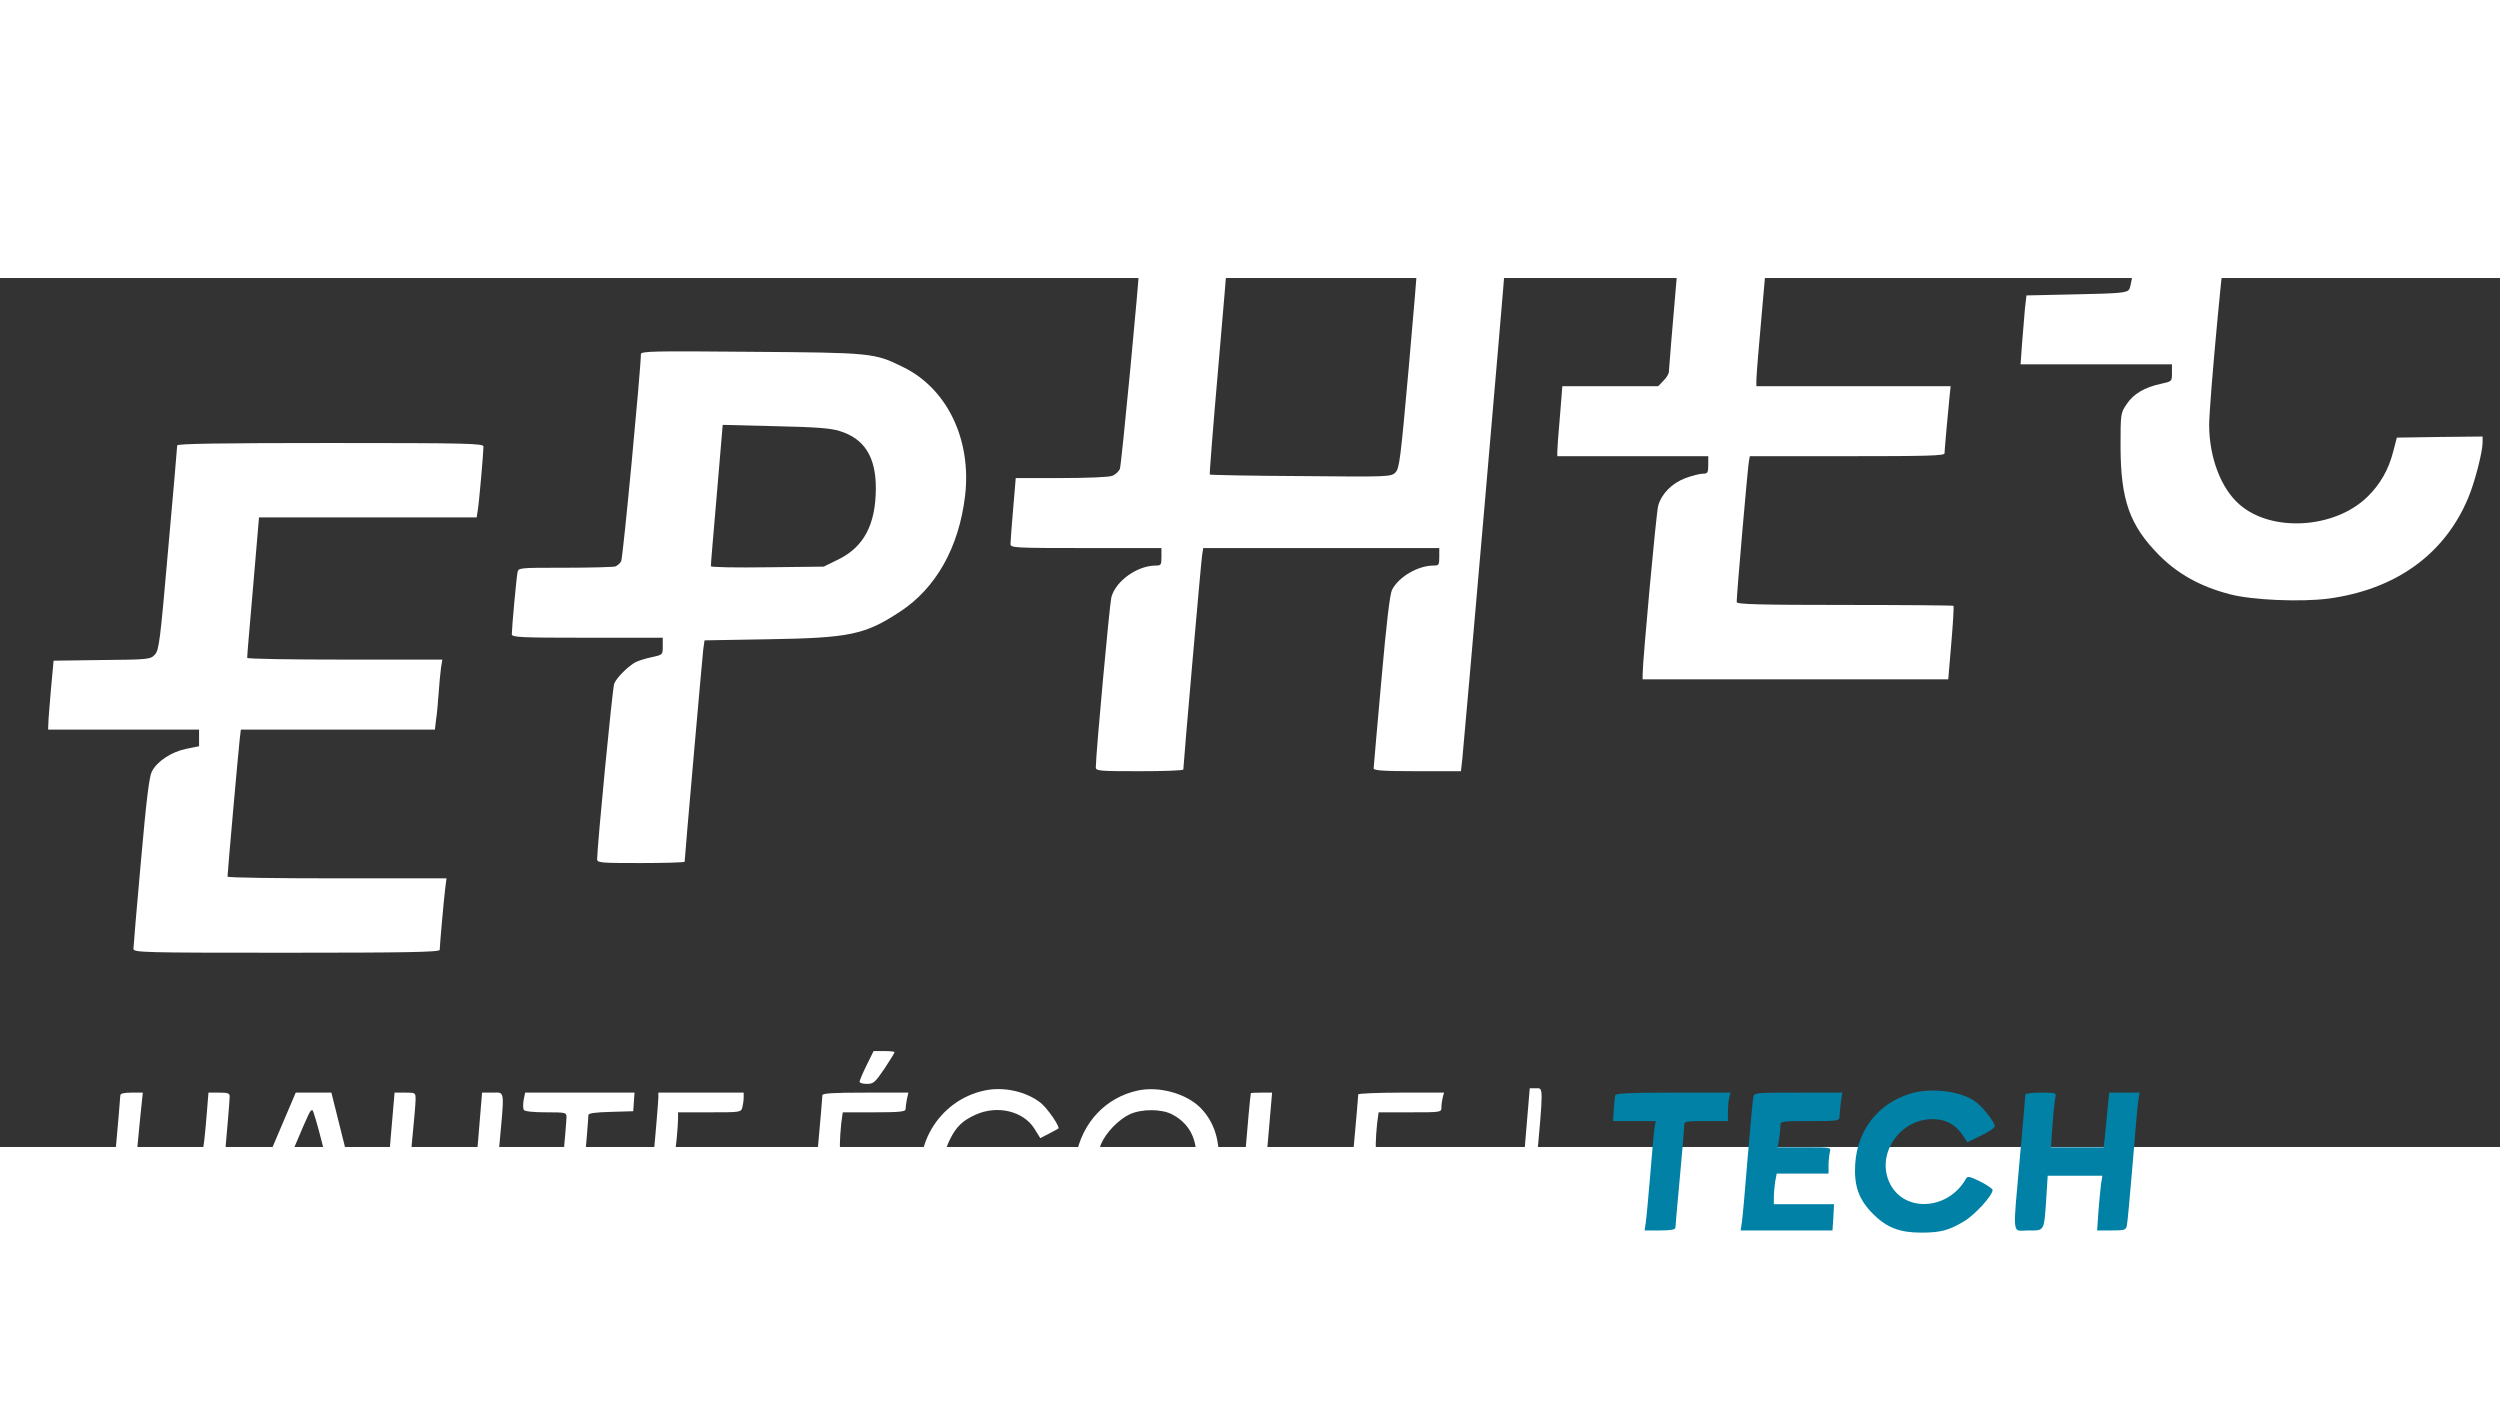 <svg xmlns="http://www.w3.org/2000/svg" xml:space="preserve" viewBox="0 251 1151 400.064" width="1000" height="570">
  <rect x="0" y="251" width="1151" height="400.064" fill="#333333" stroke="none"/>
  <path style="stroke:none;stroke-width:1;stroke-dasharray:none;stroke-linecap:butt;stroke-dashoffset:0;stroke-linejoin:miter;stroke-miterlimit:4;is-custom-font:none;font-file-url:none;fill:#fff;fill-rule:nonzero;opacity:1" transform="matrix(.087 0 0 -.087 -.175 768.144)" d="M12173.126 7073.495c-353.096-46.307-612.418-231.538-753.657-539.484-55.569-119.242-105.35-322.996-122.715-493.176-6.946-75.25-19.68-147.027-27.785-157.446-12.735-17.366-47.465-20.838-279.004-25.469l-263.953-5.789-8.104-69.461c-3.473-38.204-10.419-120.4-15.05-181.758l-8.104-113.454h801.123v-45.15c0-45.15 0-45.15-57.884-57.884-87.985-18.524-147.027-54.411-181.758-107.665-32.415-47.465-32.415-50.939-32.415-228.065 1.158-280.162 48.623-413.296 202.596-569.584 99.562-100.719 219.962-167.865 376.25-208.385 118.084-31.257 375.092-41.677 519.803-23.154 356.568 47.465 615.892 233.854 740.923 532.538 33.573 78.724 76.408 243.115 76.408 294.054v31.257l-226.907-2.316-226.907-3.473-19.68-75.25c-23.154-92.615-69.461-173.654-136.608-238.484-173.654-169.023-508.227-188.703-677.25-39.362-97.246 84.511-158.604 247.745-159.762 416.768 0 122.715 79.88 972.461 98.404 1053.499 45.15 188.703 157.446 339.204 303.315 408.665 76.408 35.888 83.354 37.046 235.012 37.046 148.185 0 159.762-2.316 228.065-33.573 131.977-60.2 208.385-172.496 222.277-324.153l6.946-82.196 230.381-3.473 230.381-2.316-6.946 141.238c-9.261 228.065-69.461 382.038-197.966 504.753-84.511 81.038-152.815 122.715-265.111 160.919-159.762 54.411-410.98 74.092-604.315 49.781"/>
  <path style="stroke:none;stroke-width:1;stroke-dasharray:none;stroke-linecap:butt;stroke-dashoffset:0;stroke-linejoin:miter;stroke-miterlimit:4;is-custom-font:none;font-file-url:none;fill:#fff;fill-rule:nonzero;opacity:1" transform="matrix(.087 0 0 -.087 -.136 768.135)" d="M8921.17 6457.603c-10.419-84.511-87.985-985.196-87.985-1009.506 0-10.419-12.735-32.415-28.943-47.465l-27.785-28.943h-507.068l-12.735-159.762c-8.104-87.985-13.892-171.339-13.892-185.231v-25.469h798.807v-46.307c0-41.677-3.473-46.307-28.943-46.307-15.05 0-56.727-10.419-91.457-23.154-72.935-27.785-127.347-83.354-144.711-147.027-10.419-38.204-82.196-820.803-82.196-891.422v-26.627h1617.295l16.208 192.177c9.261 105.35 13.892 193.334 11.577 196.808-2.316 2.316-261.638 4.631-576.53 4.631-449.184 0-570.742 3.473-570.742 15.05-1.158 30.099 59.042 721.241 64.831 746.711l4.631 25.469h515.172c420.242 0 515.172 2.316 515.172 15.05 0 16.208 19.68 235.012 27.785 312.577l4.631 42.834H9296.261v33.573c0 19.68 12.735 178.284 28.943 355.412 16.208 175.969 28.943 331.1 28.943 342.677 0 19.68 24.312 20.838 577.688 20.838h578.846l5.789 61.358c8.104 62.516 30.099 307.945 30.099 324.153 0 4.631-364.673 8.104-809.226 8.104h-810.384z"/>
  <path style="stroke:none;stroke-width:1;stroke-dasharray:none;stroke-linecap:butt;stroke-dashoffset:0;stroke-linejoin:miter;stroke-miterlimit:4;is-custom-font:none;font-file-url:none;fill:#fff;fill-rule:nonzero;opacity:1" transform="matrix(.087 0 0 -.087 -.088 768.127)" d="M6031.572 6025.785c0-65.989-96.088-1073.18-104.192-1091.703-5.789-13.892-24.312-31.257-41.677-37.046-16.208-6.946-137.766-11.577-269.742-11.577h-239.642l-13.892-164.392c-8.104-91.457-13.892-174.812-13.892-185.231 0-19.68 26.627-20.838 399.404-20.838h399.404v-46.307c0-42.834-2.316-46.307-30.099-46.307-97.246 0-211.857-81.038-235.012-167.865-9.261-38.204-82.196-828.907-82.196-899.527 0-19.68 18.524-20.838 231.538-20.838 127.347 0 231.538 3.473 231.538 9.261 0 23.154 93.773 1100.965 99.562 1134.537l5.789 37.046h1249.149v-46.307c0-42.834-2.316-46.307-30.099-46.307-82.196 0-184.073-59.042-219.962-128.503-11.577-24.312-28.943-169.023-56.727-482.757-21.996-246.589-40.52-454.972-40.52-461.919 0-11.577 53.254-15.05 230.381-15.05h231.538l6.946 61.358c10.419 100.719 225.75 2574.706 225.75 2607.121v28.943H7733.38c-213.015 0-231.538-1.158-231.538-19.68 0-11.577-20.838-258.166-46.307-547.588-42.834-476.968-48.623-529.065-70.619-549.904-21.996-21.996-34.731-23.154-500.123-18.524-262.796 1.158-479.284 5.789-481.599 8.104s17.366 252.377 43.992 556.85 47.465 556.85 47.465 562.639c0 8.104-463.077 11.577-463.077 2.316"/>
  <path style="stroke:none;stroke-width:1;stroke-dasharray:none;stroke-linecap:butt;stroke-dashoffset:0;stroke-linejoin:miter;stroke-miterlimit:4;is-custom-font:none;font-file-url:none;fill:#fff;fill-rule:nonzero;opacity:1" transform="matrix(.087 0 0 -.087 -.044 768.12)" d="M3392.036 5540.712c0-75.25-94.931-1078.969-104.192-1095.176-5.789-11.577-19.68-23.154-30.099-27.785-9.261-3.473-129.661-6.946-266.269-6.946-247.745 0-247.745 0-252.377-25.469-5.789-27.785-30.099-292.896-30.099-326.469 0-16.208 41.677-18.524 399.404-18.524h399.404v-45.15c0-45.15 0-45.15-59.042-57.884-32.415-6.946-69.461-18.524-83.354-25.469-39.362-20.838-101.877-82.196-114.612-114.612-9.261-23.154-89.143-850.904-90.299-928.468 0-19.68 18.524-20.838 231.538-20.838 127.347 0 231.538 3.473 231.538 6.946 0 20.838 93.773 1083.599 98.404 1122.961l6.946 48.623 338.046 5.789c430.661 6.946 510.542 24.312 694.614 144.711 192.177 125.031 313.734 341.519 346.149 614.734 34.731 297.526-94.931 567.269-327.627 680.723-151.657 75.25-164.392 76.408-805.753 81.038-517.488 4.631-582.319 3.473-582.319-12.735m1051.184-406.349c133.135-40.52 193.334-138.922 192.177-306.789-1.158-188.703-63.673-306.789-197.966-372.776l-77.566-38.204-298.684-3.473c-164.392-2.316-298.684 0-298.684 5.789-1.158 4.631 13.892 174.812 31.257 378.565l31.257 369.303 279.004-6.946c213.015-4.631 291.738-10.419 339.204-25.469"/>
  <path style="stroke:none;stroke-width:1;stroke-dasharray:none;stroke-linecap:butt;stroke-dashoffset:0;stroke-linejoin:miter;stroke-miterlimit:4;is-custom-font:none;font-file-url:none;fill:#fff;fill-rule:nonzero;opacity:1" transform="matrix(.087 0 0 -.087 -.004 768.111)" d="M937.73 5057.954c0-6.946-20.838-252.377-47.465-546.431-42.834-490.861-48.623-537.169-70.619-560.323-23.154-25.469-32.415-26.627-280.162-28.943l-255.85-3.473-13.892-150.499c-6.946-82.196-13.892-164.392-13.892-181.758l-1.158-32.415h798.807v-87.985l-68.303-13.892c-78.724-16.208-153.973-65.989-181.758-120.4-13.892-26.627-28.943-150.499-57.884-476.968-21.996-243.115-39.362-450.342-39.362-460.761 0-19.68 46.307-20.838 810.384-20.838 640.203 0 810.384 3.473 810.384 15.05 0 19.68 20.838 258.166 28.943 324.153l6.946 54.411h-580.003c-318.365 0-578.846 3.473-578.846 9.261 0 19.68 59.042 683.037 64.831 729.346l5.789 48.623h1026.872l5.789 49.781c4.631 26.627 10.419 90.299 13.892 141.238s9.261 112.296 12.735 136.608l6.946 42.834h-516.33c-283.635 0-516.33 3.473-516.33 9.261-1.158 4.631 13.892 173.654 31.257 376.25l31.257 366.989H2522.61l5.789 38.204c6.946 38.204 30.099 305.631 30.099 336.888 0 16.208-79.88 18.524-810.384 18.524-573.058 0-810.384-3.473-810.384-12.735"/>
  <path style="stroke:none;stroke-width:1;stroke-dasharray:none;stroke-linecap:butt;stroke-dashoffset:0;stroke-linejoin:miter;stroke-miterlimit:4;is-custom-font:none;font-file-url:none;fill:#fff;fill-rule:nonzero;opacity:1" transform="matrix(.087 0 0 -.087 -.075 768.058)" d="M4586.774 1777.056c-20.838-41.677-37.046-81.038-37.046-86.827 0-6.946 17.366-11.577 39.362-11.577 34.731 0 42.834 8.104 92.615 81.038 28.943 43.992 53.254 83.354 53.254 86.827s-25.469 5.789-55.569 5.789h-55.569z"/>
  <path style="stroke:none;stroke-width:1;stroke-dasharray:none;stroke-linecap:butt;stroke-dashoffset:0;stroke-linejoin:miter;stroke-miterlimit:4;is-custom-font:none;font-file-url:none;fill:#fff;fill-rule:nonzero;opacity:1" transform="matrix(.087 0 0 -.087 -.08 768.055)" d="M5213.085 1643.922c-246.589-50.939-398.246-309.103-318.365-539.484 83.354-238.484 409.823-298.684 603.157-109.981 31.257 30.099 64.831 71.777 75.25 91.457l18.524 35.888-48.623 25.469c-30.099 15.05-50.939 19.68-53.254 12.735s-18.524-33.573-38.204-59.042c-93.773-130.819-307.945-142.396-407.507-24.312-62.516 74.092-69.461 202.596-16.208 307.945 34.731 69.461 67.146 99.562 135.45 130.819 114.612 52.096 251.219 19.68 310.261-71.777l32.415-52.096 45.15 23.154c25.469 13.892 48.623 25.469 50.939 27.785 9.261 9.261-60.2 109.981-94.931 136.608-77.566 60.2-195.65 85.669-294.054 64.831"/>
  <path style="stroke:none;stroke-width:1;stroke-dasharray:none;stroke-linecap:butt;stroke-dashoffset:0;stroke-linejoin:miter;stroke-miterlimit:4;is-custom-font:none;font-file-url:none;fill:#fff;fill-rule:nonzero;opacity:1" transform="matrix(.087 0 0 -.087 -.093 768.055)" d="M6024.627 1643.922c-171.339-35.888-296.37-169.023-329.942-348.465-54.411-298.684 238.484-504.753 525.591-369.303 235.012 111.139 307.945 451.5 133.135 626.311-75.25 75.25-217.646 114.612-328.785 91.457m178.284-126.189c86.827-45.15 129.661-120.4 129.661-229.223 0-116.927-74.092-232.696-175.969-274.373-24.312-10.419-75.25-18.524-114.612-18.524-143.554 0-233.854 93.773-233.854 240.8 0 46.307 8.104 96.088 19.68 123.873 25.469 60.2 92.615 129.661 151.657 157.446 62.516 28.943 166.707 28.943 223.435 0"/>
  <path style="stroke:none;stroke-width:1;stroke-dasharray:none;stroke-linecap:butt;stroke-dashoffset:0;stroke-linejoin:miter;stroke-miterlimit:4;is-custom-font:none;font-file-url:none;fill:#fff;fill-rule:nonzero;opacity:1" transform="matrix(.087 0 0 -.087 -.132 768.055)" d="M8065.637 1282.722c-17.366-206.069-31.257-383.196-31.257-394.772 0-16.208 8.104-20.838 32.415-17.366l31.257 3.473 31.257 347.307c40.52 454.972 40.52 434.134 0 434.134h-32.415z"/>
  <path style="stroke:none;stroke-width:1;stroke-dasharray:none;stroke-linecap:butt;stroke-dashoffset:0;stroke-linejoin:miter;stroke-miterlimit:4;is-custom-font:none;font-file-url:none;fill:#0081a5;fill-rule:nonzero;opacity:1" transform="matrix(.087 0 0 -.087 -.162 768.055)" d="M10110.12 1626.556c-170.181-52.096-279.004-192.177-290.581-371.619-6.946-116.927 18.524-188.703 94.931-265.111 71.777-71.777 140.08-98.404 254.692-98.404 100.719 0 145.869 11.577 226.907 60.2 57.884 34.731 150.499 136.608 150.499 165.55 0 6.946-30.099 26.627-65.989 45.15-56.727 27.785-67.146 28.943-75.25 13.892-91.457-163.234-319.523-180.6-399.404-30.099-86.827 164.392 63.673 369.303 253.534 343.835 54.411-6.946 97.246-34.731 130.819-85.669l23.154-34.731 72.935 35.888c39.362 18.524 71.777 40.52 71.777 48.623 0 21.996-64.831 104.192-104.192 131.977-77.566 55.569-237.326 74.092-343.835 40.52"/>
  <path style="stroke:none;stroke-width:1;stroke-dasharray:none;stroke-linecap:butt;stroke-dashoffset:0;stroke-linejoin:miter;stroke-miterlimit:4;is-custom-font:none;font-file-url:none;fill:#fff;fill-rule:nonzero;opacity:1" transform="matrix(.087 0 0 -.087 -.01 768.054)" d="M636.73 1617.295c0-8.104-12.735-160.919-28.943-338.046-38.204-429.503-40.52-390.142 26.627-385.511l54.411 3.473 12.735 138.922c8.104 76.408 13.892 148.185 15.05 159.762 1.158 17.366 17.366 19.68 175.969 19.68h175.969l-8.104-81.038c-3.473-43.992-10.419-116.927-13.892-162.077l-8.104-81.038h54.411c32.415 0 55.569 5.789 59.042 15.05 4.631 13.892 63.673 664.515 63.673 706.192 0 16.208-10.419 19.68-56.727 19.68h-55.569l-8.104-100.719c-4.631-56.727-10.419-123.873-13.892-150.499l-6.946-49.781H725.873l8.104 84.511c4.631 45.15 10.419 113.454 15.05 150.499l6.946 65.989h-60.199c-40.52 0-59.042-4.631-59.042-15.05"/>
  <path style="stroke:none;stroke-width:1;stroke-dasharray:none;stroke-linecap:butt;stroke-dashoffset:0;stroke-linejoin:miter;stroke-miterlimit:4;is-custom-font:none;font-file-url:none;fill:#fff;fill-rule:nonzero;opacity:1" transform="matrix(.087 0 0 -.087 -.021 768.055)" d="M1413.541 1275.777c-83.354-195.65-151.657-362.357-151.657-370.461 0-10.419 16.208-13.892 54.411-11.577l53.254 3.473 32.415 75.25 31.257 75.25 173.654 3.473 173.654 3.473 13.892-61.358c21.996-94.931 28.943-101.877 86.827-101.877 28.943 0 52.096 3.473 52.096 9.261 0 4.631-39.362 171.339-89.143 370.461l-90.299 361.2h-188.703zm291.738 87.985c24.312-97.246 42.834-180.6 42.834-185.231 0-5.789-59.042-9.261-131.977-9.261h-131.977l74.092 174.812c81.038 191.019 83.354 195.65 94.931 195.65 4.631 0 27.785-79.88 52.096-175.969"/>
  <path style="stroke:none;stroke-width:1;stroke-dasharray:none;stroke-linecap:butt;stroke-dashoffset:0;stroke-linejoin:miter;stroke-miterlimit:4;is-custom-font:none;font-file-url:none;fill:#fff;fill-rule:nonzero;opacity:1" transform="matrix(.087 0 0 -.087 -.033 768.055)" d="M2068.795 1404.28c-24.312-279.004-24.312-317.208-2.316-371.619 67.146-159.762 290.581-199.122 446.869-79.88 85.669 64.831 103.034 113.454 127.347 375.092 30.099 328.785 33.573 304.473-33.573 304.473h-55.569l-20.838-251.219c-12.735-164.392-26.627-266.269-38.204-290.581-50.939-108.823-206.069-137.766-289.423-53.254-34.731 33.573-38.204 42.834-38.204 109.981 0 40.52 8.104 149.343 17.366 241.958s17.366 185.231 17.366 206.069c0 37.046 0 37.046-55.569 37.046h-55.569z"/>
  <path style="stroke:none;stroke-width:1;stroke-dasharray:none;stroke-linecap:butt;stroke-dashoffset:0;stroke-linejoin:miter;stroke-miterlimit:4;is-custom-font:none;font-file-url:none;fill:#fff;fill-rule:nonzero;opacity:1" transform="matrix(.087 0 0 -.087 -.045 768.055)" d="M2771.514 1592.983c-3.473-21.996-3.473-45.15 1.158-52.096 4.631-8.104 52.096-12.735 116.927-12.735 105.35 0 108.823-1.158 108.823-25.469 0-15.05-10.419-138.922-23.154-275.53s-23.154-268.585-23.154-291.738v-43.992h52.096c43.992 0 52.096 3.473 56.727 26.627 5.789 23.154 53.254 562.639 53.254 595.054 0 10.419 34.731 15.05 119.242 17.366l118.084 3.473 3.473 49.781 3.473 48.623h-578.846z"/>
  <path style="stroke:none;stroke-width:1;stroke-dasharray:none;stroke-linecap:butt;stroke-dashoffset:0;stroke-linejoin:miter;stroke-miterlimit:4;is-custom-font:none;font-file-url:none;fill:#fff;fill-rule:nonzero;opacity:1" transform="matrix(.087 0 0 -.087 -.056 768.055)" d="M3484.652 1606.876c0-15.05-12.735-172.496-28.943-350.781-16.208-177.126-28.943-332.258-28.943-343.835 0-19.68 13.892-20.838 229.223-18.524l228.065 3.473 3.473 49.781 3.473 48.623h-348.465l4.631 26.627c3.473 13.892 9.261 65.989 12.735 115.769l8.104 89.143h296.37l4.631 46.307 4.631 46.307h-299.842l8.104 70.619c3.473 39.362 6.946 86.827 6.946 104.192v33.573h166.707c163.234 0 166.707 0 173.654 26.627 3.473 13.892 6.946 37.046 6.946 52.096v25.469h-451.5z"/>
  <path style="stroke:none;stroke-width:1;stroke-dasharray:none;stroke-linecap:butt;stroke-dashoffset:0;stroke-linejoin:miter;stroke-miterlimit:4;is-custom-font:none;font-file-url:none;fill:#fff;fill-rule:nonzero;opacity:1" transform="matrix(.087 0 0 -.087 -.07 768.055)" d="M4352.92 1618.453c0-8.104-12.735-158.604-28.943-333.415s-28.943-335.73-28.943-355.412v-38.204h224.592c222.277 0 224.592 0 231.538 26.627 3.473 13.892 6.946 37.046 6.946 52.096 0 25.469-1.158 25.469-173.654 25.469h-173.654l5.789 67.146c3.473 35.888 9.261 87.985 12.735 115.769l5.789 48.623h299.842v92.615h-289.423v43.992c0 23.154 3.473 70.619 6.946 104.192l8.104 60.2h165.55c134.292 0 166.707 3.473 166.707 16.208 0 8.104 3.473 32.415 6.946 52.096l8.104 35.888h-228.065c-173.654 0-226.907-3.473-226.907-13.892"/>
  <path style="stroke:none;stroke-width:1;stroke-dasharray:none;stroke-linecap:butt;stroke-dashoffset:0;stroke-linejoin:miter;stroke-miterlimit:4;is-custom-font:none;font-file-url:none;fill:#fff;fill-rule:nonzero;opacity:1" transform="matrix(.087 0 0 -.087 -.108 768.055)" d="M6620.837 1630.029c-5.789-16.208-64.831-723.557-60.2-729.346 2.316-5.789 103.034-9.261 222.277-9.261 216.488 0 218.804 0 225.75 26.627 3.473 13.892 6.946 39.362 6.946 57.884v31.257h-338.046l8.104 84.511c4.631 45.15 16.208 186.389 27.785 312.577l19.68 228.065h-55.569c-30.099 0-55.569-1.158-56.727-2.316"/>
  <path style="stroke:none;stroke-width:1;stroke-dasharray:none;stroke-linecap:butt;stroke-dashoffset:0;stroke-linejoin:miter;stroke-miterlimit:4;is-custom-font:none;font-file-url:none;fill:#fff;fill-rule:nonzero;opacity:1" transform="matrix(.087 0 0 -.087 -.117 768.055)" d="M7189.264 1623.084c0-5.789-12.735-155.13-28.943-331.1-16.208-177.126-28.943-339.204-28.943-361.2v-39.362h224.592c222.277 0 224.592 0 231.538 26.627 3.473 13.892 6.946 37.046 6.946 52.096 0 25.469-1.158 25.469-174.812 25.469h-173.654l6.946 67.146c3.473 35.888 9.261 87.985 12.735 115.769l5.789 48.623H7571.3v92.615h-289.423v43.992c0 23.154 3.473 70.619 6.946 104.192l8.104 60.2h165.55c165.55 0 166.707 0 166.707 26.627 0 13.892 3.473 37.046 6.946 52.096l6.946 25.469h-226.907c-125.031 0-226.907-4.631-226.907-9.261"/>
  <path style="stroke:none;stroke-width:1;stroke-dasharray:none;stroke-linecap:butt;stroke-dashoffset:0;stroke-linejoin:miter;stroke-miterlimit:4;is-custom-font:none;font-file-url:none;fill:#0081a5;fill-rule:nonzero;opacity:1" transform="matrix(.087 0 0 -.087 -.14 768.055)" d="M8549.552 1618.453c-2.316-8.104-5.789-42.834-8.104-76.408l-3.473-60.2h225.75l-5.789-31.257c-3.473-18.524-13.892-130.819-23.154-252.377-10.419-120.4-20.838-237.326-24.312-257.008l-5.789-38.204h82.196c56.727 0 81.038 4.631 81.038 15.05 0 6.946 10.419 126.189 23.154 262.796s23.154 260.48 23.154 275.53c0 24.312 3.473 25.469 115.769 25.469h115.769v49.781c0 26.627 3.473 60.2 6.946 75.25l6.946 25.469h-302.157c-231.538 0-304.473-3.473-307.945-13.892"/>
  <path style="stroke:none;stroke-width:1;stroke-dasharray:none;stroke-linecap:butt;stroke-dashoffset:0;stroke-linejoin:miter;stroke-miterlimit:4;is-custom-font:none;font-file-url:none;fill:#0081a5;fill-rule:nonzero;opacity:1" transform="matrix(.087 0 0 -.087 -.151 768.055)" d="M9280.054 1606.876c-3.473-15.05-16.208-159.762-30.099-321.838-12.735-162.077-26.627-314.892-30.099-338.046L9212.91 903h486.231l4.631 69.461 3.473 69.461H9388.88v38.204c0 19.68 3.473 56.727 6.946 81.038l8.104 42.834h274.373v43.992c0 23.154 3.473 54.411 6.946 69.461 6.946 25.469 6.946 25.469-134.292 25.469h-142.396l8.104 43.992c3.473 23.154 6.946 54.411 6.946 69.461 0 25.469 2.316 25.469 156.288 25.469 144.711 0 156.288 1.158 156.288 21.996 0 11.577 3.473 45.15 6.946 75.25l8.104 53.254h-232.696c-232.696 0-233.854 0-238.484-25.469"/>
  <path style="stroke:none;stroke-width:1;stroke-dasharray:none;stroke-linecap:butt;stroke-dashoffset:0;stroke-linejoin:miter;stroke-miterlimit:4;is-custom-font:none;font-file-url:none;fill:#0081a5;fill-rule:nonzero;opacity:1" transform="matrix(.087 0 0 -.087 -.176 768.054)" d="M10720.223 1623.084c0-4.631-12.735-155.13-28.943-332.258-38.204-435.292-43.992-387.827 45.15-387.827 86.827 0 82.196-9.261 94.931 177.126l6.946 112.296h289.423l-6.946-42.834c-3.473-24.312-9.261-89.143-13.892-144.711l-6.946-101.877h76.408c69.461 0 76.408 2.316 81.038 26.627 3.473 13.892 16.208 158.604 30.099 320.68 12.735 162.077 26.627 314.892 30.099 339.204l6.946 42.834h-160.916l-8.104-83.354c-4.631-46.307-10.419-112.296-13.892-144.711l-6.946-61.358h-279.004l8.104 119.242c4.631 64.831 11.577 129.661 15.05 144.711 5.789 24.312 3.473 25.469-76.408 25.469-45.15 0-82.196-4.631-82.196-9.261"/>
  <path style="stroke:none;stroke-width:1;stroke-dasharray:none;stroke-linecap:butt;stroke-dashoffset:0;stroke-linejoin:miter;stroke-miterlimit:4;is-custom-font:none;font-file-url:none;fill:#fff;fill-rule:nonzero;opacity:1" transform="matrix(.087 0 0 -.087 -.002 768.036)" d="M111.139 518.646c-3.473-8.104-8.104-59.042-11.577-113.454-4.631-54.411-10.419-130.819-15.05-170.181l-6.946-72.935h2050.271l6.946 43.992c3.473 23.154 9.261 84.511 12.735 135.45s9.261 114.612 13.892 142.396l5.789 48.623H1141.484c-811.542 0-1026.872-3.473-1030.346-13.892"/>
</svg>
